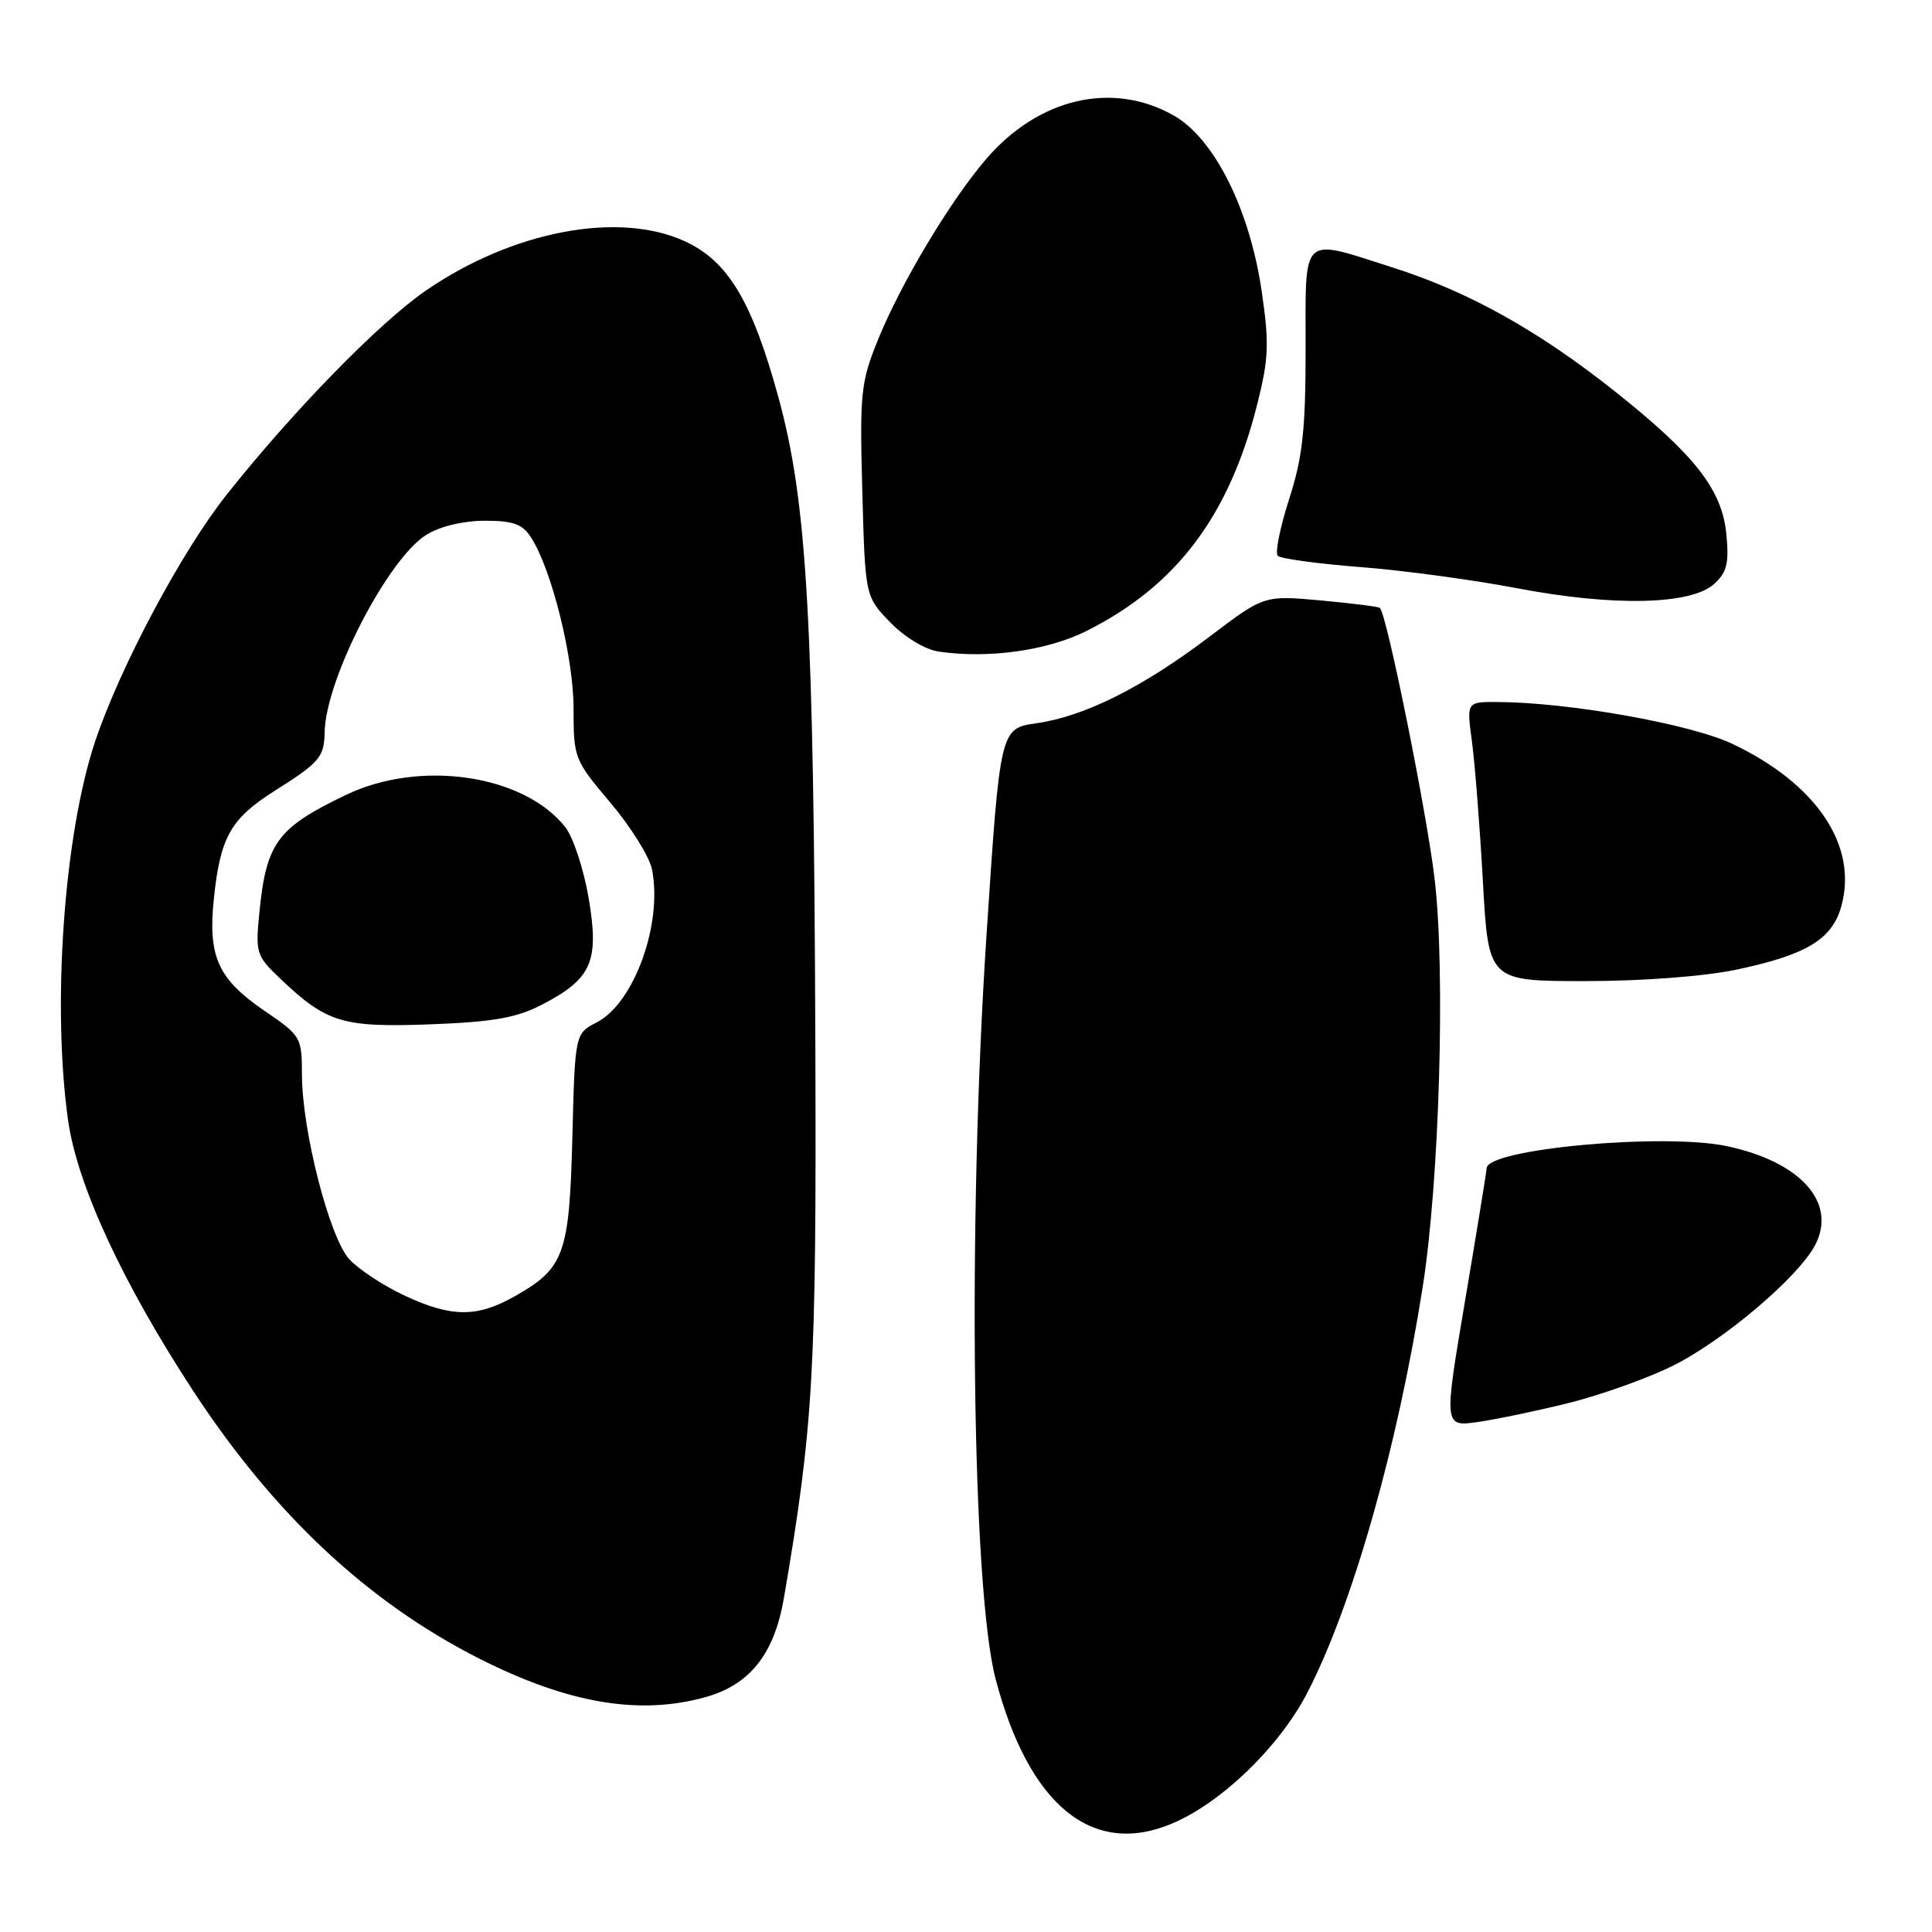 <?xml version="1.0" encoding="UTF-8" standalone="no"?>
<!DOCTYPE svg PUBLIC "-//W3C//DTD SVG 1.1//EN" "http://www.w3.org/Graphics/SVG/1.1/DTD/svg11.dtd" >
<svg xmlns="http://www.w3.org/2000/svg" xmlns:xlink="http://www.w3.org/1999/xlink" version="1.1" viewBox="0 0 256 256">
 <g >
 <path fill="currentColor"
d=" M 155.28 241.64 C 161.83 238.89 169.51 231.47 173.21 224.33 C 179.19 212.79 185.19 191.72 188.52 170.50 C 190.73 156.44 191.54 128.76 190.10 116.50 C 189.06 107.66 183.75 81.35 182.84 80.55 C 182.65 80.38 179.12 79.94 175.00 79.56 C 167.50 78.88 167.50 78.88 160.28 84.35 C 151.42 91.07 143.73 94.92 137.36 95.83 C 132.52 96.52 132.52 96.52 130.71 124.01 C 128.20 162.23 128.80 210.64 131.93 222.50 C 136.33 239.21 144.73 246.09 155.28 241.64 Z  M 93.44 224.89 C 99.36 223.25 102.59 219.18 103.87 211.76 C 107.78 188.92 108.19 181.86 108.04 139.00 C 107.84 82.09 106.96 66.63 103.16 52.70 C 99.64 39.86 96.46 34.57 90.68 31.94 C 81.87 27.94 67.87 30.63 56.42 38.51 C 50.24 42.77 38.91 54.37 30.07 65.50 C 24.08 73.03 15.90 88.39 12.59 98.29 C 8.48 110.62 6.87 133.26 9.03 148.50 C 10.24 157.04 16.28 170.07 25.65 184.38 C 36.35 200.70 48.77 212.31 63.50 219.77 C 75.24 225.71 84.69 227.32 93.44 224.89 Z  M 208.00 185.87 C 212.12 184.83 218.20 182.67 221.50 181.05 C 228.26 177.74 238.31 169.23 240.53 164.95 C 243.42 159.35 238.62 153.97 228.87 151.88 C 220.51 150.09 197.03 152.23 196.99 154.80 C 196.98 155.18 195.70 163.05 194.14 172.29 C 191.30 189.08 191.30 189.08 195.90 188.41 C 198.43 188.04 203.88 186.90 208.00 185.87 Z  M 230.05 128.49 C 239.37 126.53 242.78 124.47 243.99 120.06 C 246.21 112.04 240.68 103.83 229.51 98.55 C 223.97 95.93 207.87 93.06 198.42 93.02 C 194.33 93.00 194.33 93.00 195.04 98.25 C 195.43 101.14 196.08 109.46 196.49 116.75 C 197.22 130.00 197.22 130.00 210.05 130.00 C 217.65 130.00 225.79 129.38 230.05 128.49 Z  M 143.98 83.60 C 155.90 77.62 162.89 68.33 166.60 53.53 C 168.11 47.54 168.19 45.49 167.19 38.65 C 165.60 27.73 160.90 18.34 155.50 15.29 C 147.37 10.70 137.58 13.00 130.63 21.12 C 125.85 26.71 119.33 37.61 116.32 45.06 C 114.05 50.67 113.91 52.09 114.26 65.07 C 114.64 79.04 114.64 79.04 117.97 82.47 C 119.90 84.46 122.59 86.08 124.40 86.34 C 130.99 87.30 138.79 86.21 143.98 83.60 Z  M 227.13 77.38 C 228.82 75.85 229.12 74.64 228.76 70.84 C 228.19 64.89 224.65 60.35 214.02 51.89 C 203.89 43.84 194.68 38.69 184.70 35.50 C 172.23 31.51 173.00 30.81 173.00 46.18 C 173.00 57.00 172.61 60.57 170.81 66.16 C 169.61 69.90 168.93 73.27 169.31 73.65 C 169.70 74.03 174.62 74.70 180.25 75.14 C 185.89 75.57 195.22 76.84 201.00 77.94 C 213.76 80.38 224.06 80.16 227.13 77.38 Z  M 53.50 171.62 C 50.75 170.33 47.51 168.18 46.29 166.86 C 43.66 164.00 40.02 149.83 40.01 142.41 C 40.00 137.42 39.89 137.24 35.02 133.92 C 28.88 129.72 27.53 126.74 28.34 119.06 C 29.19 110.91 30.56 108.48 36.41 104.78 C 42.37 101.02 42.95 100.33 43.02 97.00 C 43.15 89.99 51.39 74.03 56.50 70.86 C 58.31 69.74 61.37 69.01 64.23 69.00 C 68.04 69.00 69.23 69.44 70.39 71.25 C 73.13 75.55 76.00 87.13 76.00 93.90 C 76.00 100.45 76.10 100.71 80.89 106.37 C 83.58 109.55 86.05 113.52 86.39 115.18 C 87.83 122.38 84.04 132.89 79.09 135.46 C 76.19 136.95 76.19 136.95 75.84 150.73 C 75.44 166.26 74.78 168.07 68.12 171.81 C 63.15 174.61 59.73 174.56 53.50 171.62 Z  M 71.74 133.16 C 78.41 129.72 79.42 127.44 78.01 119.06 C 77.36 115.20 75.96 110.95 74.91 109.61 C 69.42 102.64 55.70 100.61 45.86 105.32 C 36.79 109.66 35.31 111.64 34.39 120.70 C 33.83 126.30 33.92 126.61 37.15 129.69 C 43.27 135.52 45.39 136.16 57.00 135.73 C 65.30 135.42 68.39 134.88 71.74 133.16 Z "/>
</g>
</svg>